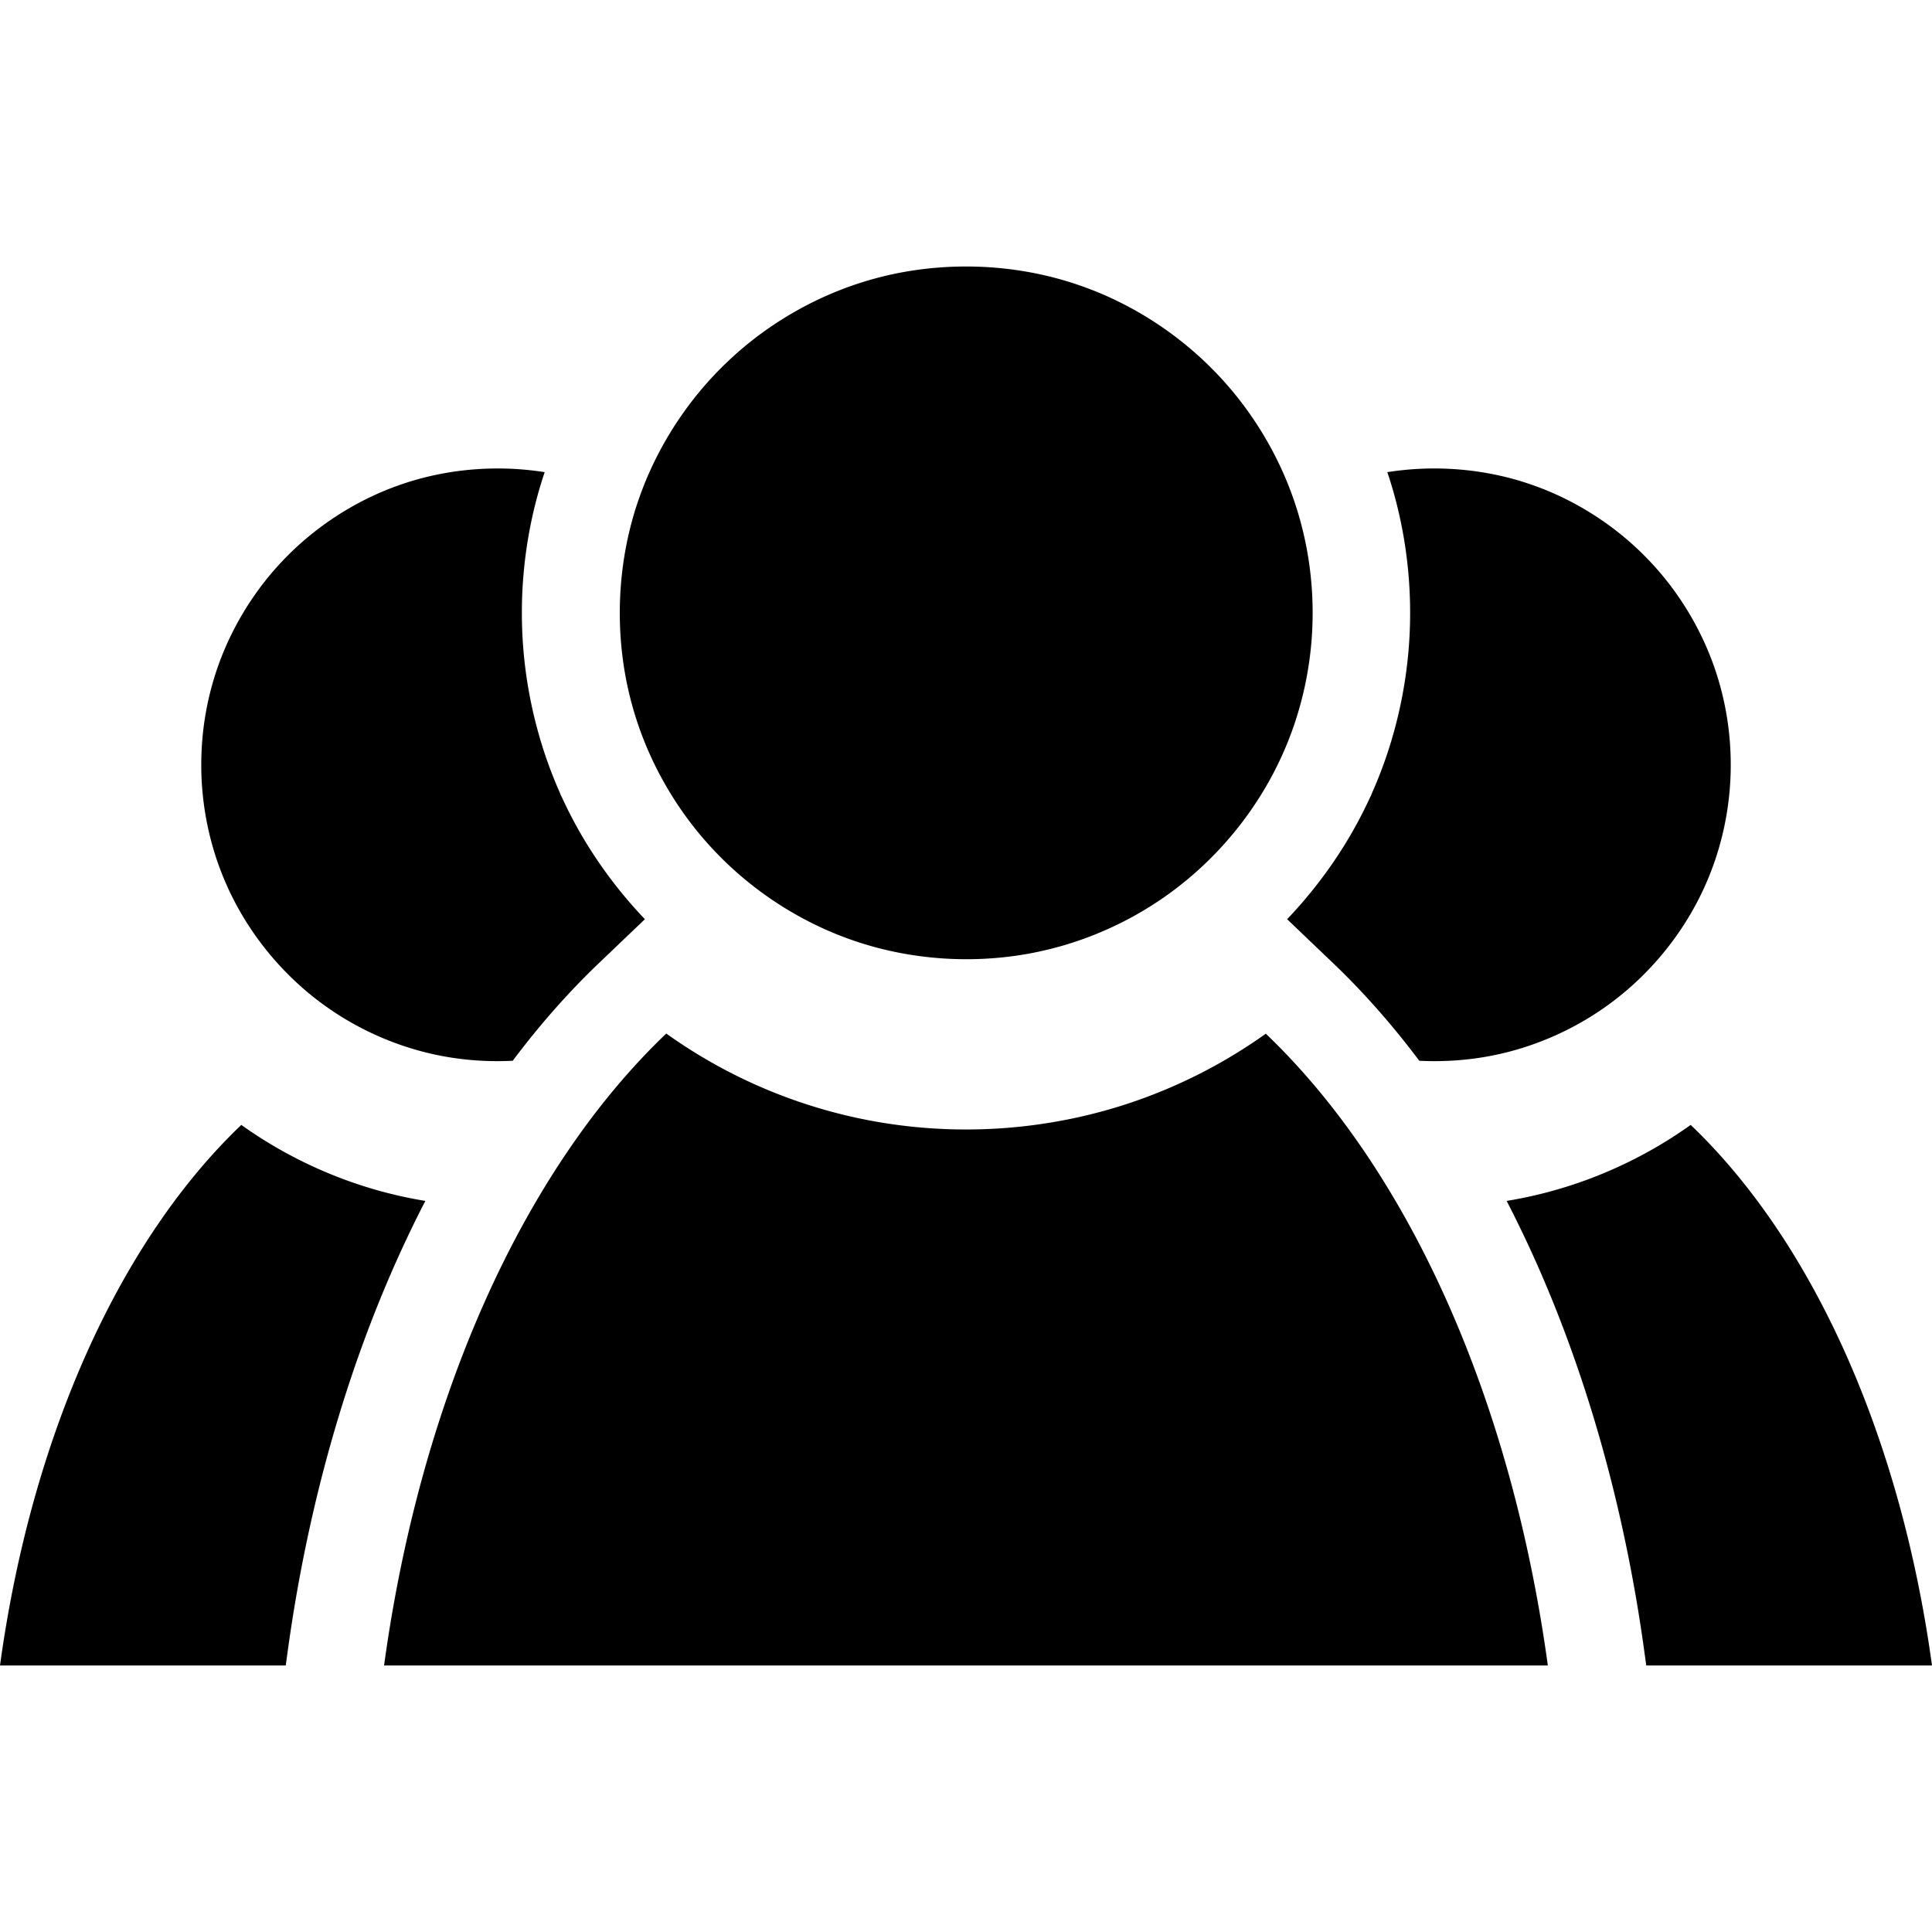 <?xml version="1.0" encoding="UTF-8" standalone="no"?>
<svg
   inkscape:version="1.1 (c4e8f9ed74, 2021-05-24)"
   id="gz-audience"
   version="1.1"
   viewBox="0 0 540 540"
   height="540"
   width="540"
   role="img"
   aria-hidden="true"
   focusable="false"
   sodipodi:docname="audience.svg"
   xmlns:inkscape="http://www.inkscape.org/namespaces/inkscape"
   xmlns:sodipodi="http://sodipodi.sourceforge.net/DTD/sodipodi-0.dtd"
   xmlns="http://www.w3.org/2000/svg"
   xmlns:svg="http://www.w3.org/2000/svg"
   xmlns:rdf="http://www.w3.org/1999/02/22-rdf-syntax-ns#"
   xmlns:cc="http://creativecommons.org/ns#">
  <defs
     id="defs12591" />
  <sodipodi:namedview
     inkscape:object-nodes="false"
     inkscape:snap-bbox="true"
     inkscape:showpageshadow="false"
     units="px"
     showgrid="false"
     inkscape:document-rotation="0"
     inkscape:current-layer="gz-audience"
     inkscape:document-units="px"
     inkscape:cy="329.71239"
     inkscape:cx="89.242652"
     inkscape:zoom="1.3390458"
     inkscape:pageshadow="2"
     inkscape:pageopacity="0.0"
     borderopacity="1.0"
     bordercolor="#666666"
     pagecolor="#ffffff"
     id="base"
     inkscape:snap-page="true"
     inkscape:bbox-paths="true"
     inkscape:bbox-nodes="true"
     inkscape:window-width="2560"
     inkscape:window-height="1424"
     inkscape:window-x="1920"
     inkscape:window-y="16"
     inkscape:window-maximized="1"
     inkscape:pagecheckerboard="0" />
  <path
     id="audience"
     d="m 268.693,74.497 c -8.725,0.116 -17.43,1.375 -25.727,3.794 l -0.017,0.009 -0.02,0.006 c -14.527,4.208 -28.206,12.055 -39.25,22.477 l -0.015,0.014 -0.017,0.014 c -11.318,10.643 -20.114,24.204 -25.152,38.836 l -0.009,0.026 -0.009,0.02 c -6.392,18.442 -6.952,39.29 -1.596,58.101 l 0.003,0.017 0.006,0.017 c 4.067,14.372 11.69,27.94 21.853,38.969 l 0.015,0.017 0.015,0.015 c 10.504,11.438 23.952,20.393 38.517,25.609 l 0.023,0.009 0.023,0.009 c 16.305,5.877 34.562,7.201 51.661,3.811 l 0.015,-0.003 0.015,-0.006 c 14.358,-2.829 28.218,-9.114 39.86,-18.056 l 0.017,-0.017 0.017,-0.012 c 12.604,-9.646 22.904,-22.6 29.414,-37.03 l 0.009,-0.017 0.009,-0.023 c 5.609,-12.372 8.549,-26.131 8.533,-39.785 v -0.02 -0.017 c 0.004,-9.162 -1.29,-18.338 -3.834,-27.076 l -0.006,-0.014 -0.003,-0.014 c -4.207,-14.525 -12.054,-28.205 -22.477,-39.248 l -0.017,-0.017 -0.015,-0.014 C 329.888,93.578 316.327,84.78 301.694,79.743 l -0.023,-0.006 -0.026,-0.009 c -9.316,-3.228 -19.243,-4.969 -29.213,-5.212 -1.246,-0.03 -2.493,-0.037 -3.739,-0.02 z m -128.427,56.447 v 0.003 c -1.067,-0.014 -2.132,-0.009 -3.198,0.017 -8.531,0.208 -17.026,1.696 -24.996,4.458 l -0.02,0.009 -0.02,0.006 c -12.521,4.31 -24.125,11.836 -33.234,21.519 l -0.011,0.011 -0.011,0.014 c -8.918,9.448 -15.635,21.154 -19.235,33.582 l -0.003,0.014 -0.003,0.014 c -2.177,7.477 -3.282,15.325 -3.279,23.164 v 0.014 0.017 c -0.014,11.683 2.5,23.456 7.3,34.042 l 0.009,0.02 0.006,0.015 c 5.57,12.347 14.384,23.433 25.169,31.686 l 0.014,0.012 0.017,0.012 c 9.961,7.651 21.82,13.027 34.105,15.448 l 0.011,0.003 0.011,0.003 c 6.681,1.325 13.568,1.8 20.409,1.455 7.476,-9.96 15.511,-19.093 24.073,-27.271 l 12.868,-12.293 c -9.487,-9.951 -17.399,-21.452 -23.11,-33.901 l -0.36,-0.719 -0.299,-0.751 c -6.98,-15.704 -10.631,-33.084 -10.613,-50.252 v -0.006 -0.003 -0.003 -0.006 c -0.004,-11.691 1.65,-23.461 4.918,-34.689 v -0.003 l 0.032,-0.109 0.037,-0.121 c 0.431,-1.471 0.9,-2.933 1.386,-4.389 -3.951,-0.622 -7.96,-0.971 -11.973,-1.024 z m 259.466,0 c -4.013,0.053 -8.019,0.402 -11.97,1.024 0.487,1.456 0.956,2.918 1.386,4.389 l 0.037,0.121 0.032,0.109 v 0.003 c 3.268,11.228 4.922,22.998 4.918,34.689 v 0.006 0.003 0.003 0.006 c 0.018,17.168 -3.632,34.547 -10.613,50.252 l -0.299,0.751 -0.36,0.719 c -5.711,12.449 -13.623,23.95 -23.11,33.901 l 12.868,12.293 c 8.562,8.178 16.597,17.312 24.073,27.271 6.841,0.344 13.728,-0.131 20.409,-1.455 l 0.012,-0.003 0.012,-0.003 c 12.285,-2.42 24.144,-7.796 34.105,-15.448 l 0.015,-0.012 0.017,-0.012 c 10.785,-8.254 19.599,-19.339 25.169,-31.686 l 0.006,-0.015 0.009,-0.02 c 4.8,-10.586 7.313,-22.358 7.3,-34.042 v -0.017 -0.014 c 0.003,-7.84 -1.105,-15.688 -3.282,-23.164 l -0.003,-0.014 -0.003,-0.014 C 476.86,178.134 470.145,166.429 461.227,156.98 l -0.012,-0.014 -0.012,-0.011 c -9.108,-9.684 -20.713,-17.209 -33.234,-21.519 l -0.02,-0.006 -0.02,-0.009 c -7.971,-2.762 -16.466,-4.25 -24.996,-4.458 -1.066,-0.026 -2.132,-0.031 -3.198,-0.017 z M 186.22,288.878 A 166.696,273.74 0 0 0 107.348,465.512 h 325.278 a 166.696,273.74 0 0 0 -78.829,-176.591 c -16.558,11.817 -35.527,20.058 -55.552,24.007 -0.004,7.3e-4 -0.009,-8.3e-4 -0.012,0 -25.603,5.074 -52.343,3.172 -77.011,-5.715 -12.492,-4.476 -24.27,-10.674 -35.002,-18.335 z M 67.445,314.415 C 33.142,347.179 8.703,401.932 0,465.512 h 79.867 l 0.506,-3.696 c 6.303,-46.044 19.485,-89.39 38.517,-126.155 -1.303,-0.215 -2.604,-0.448 -3.9,-0.705 -0.003,-9.4e-4 -0.006,6.2e-4 -0.009,0 -17.134,-3.379 -33.369,-10.431 -47.537,-20.541 z m 405.107,0 c -14.168,10.111 -30.399,17.162 -47.534,20.541 -0.003,6.2e-4 -0.006,-9.4e-4 -0.009,0 -1.296,0.257 -2.597,0.49 -3.9,0.705 19.032,36.765 32.214,80.111 38.517,126.155 l 0.506,3.696 h 79.867 a 142.631,234.221 0 0 0 -67.448,-151.097 z"
     style="fill:currentcolor" />
</svg>
